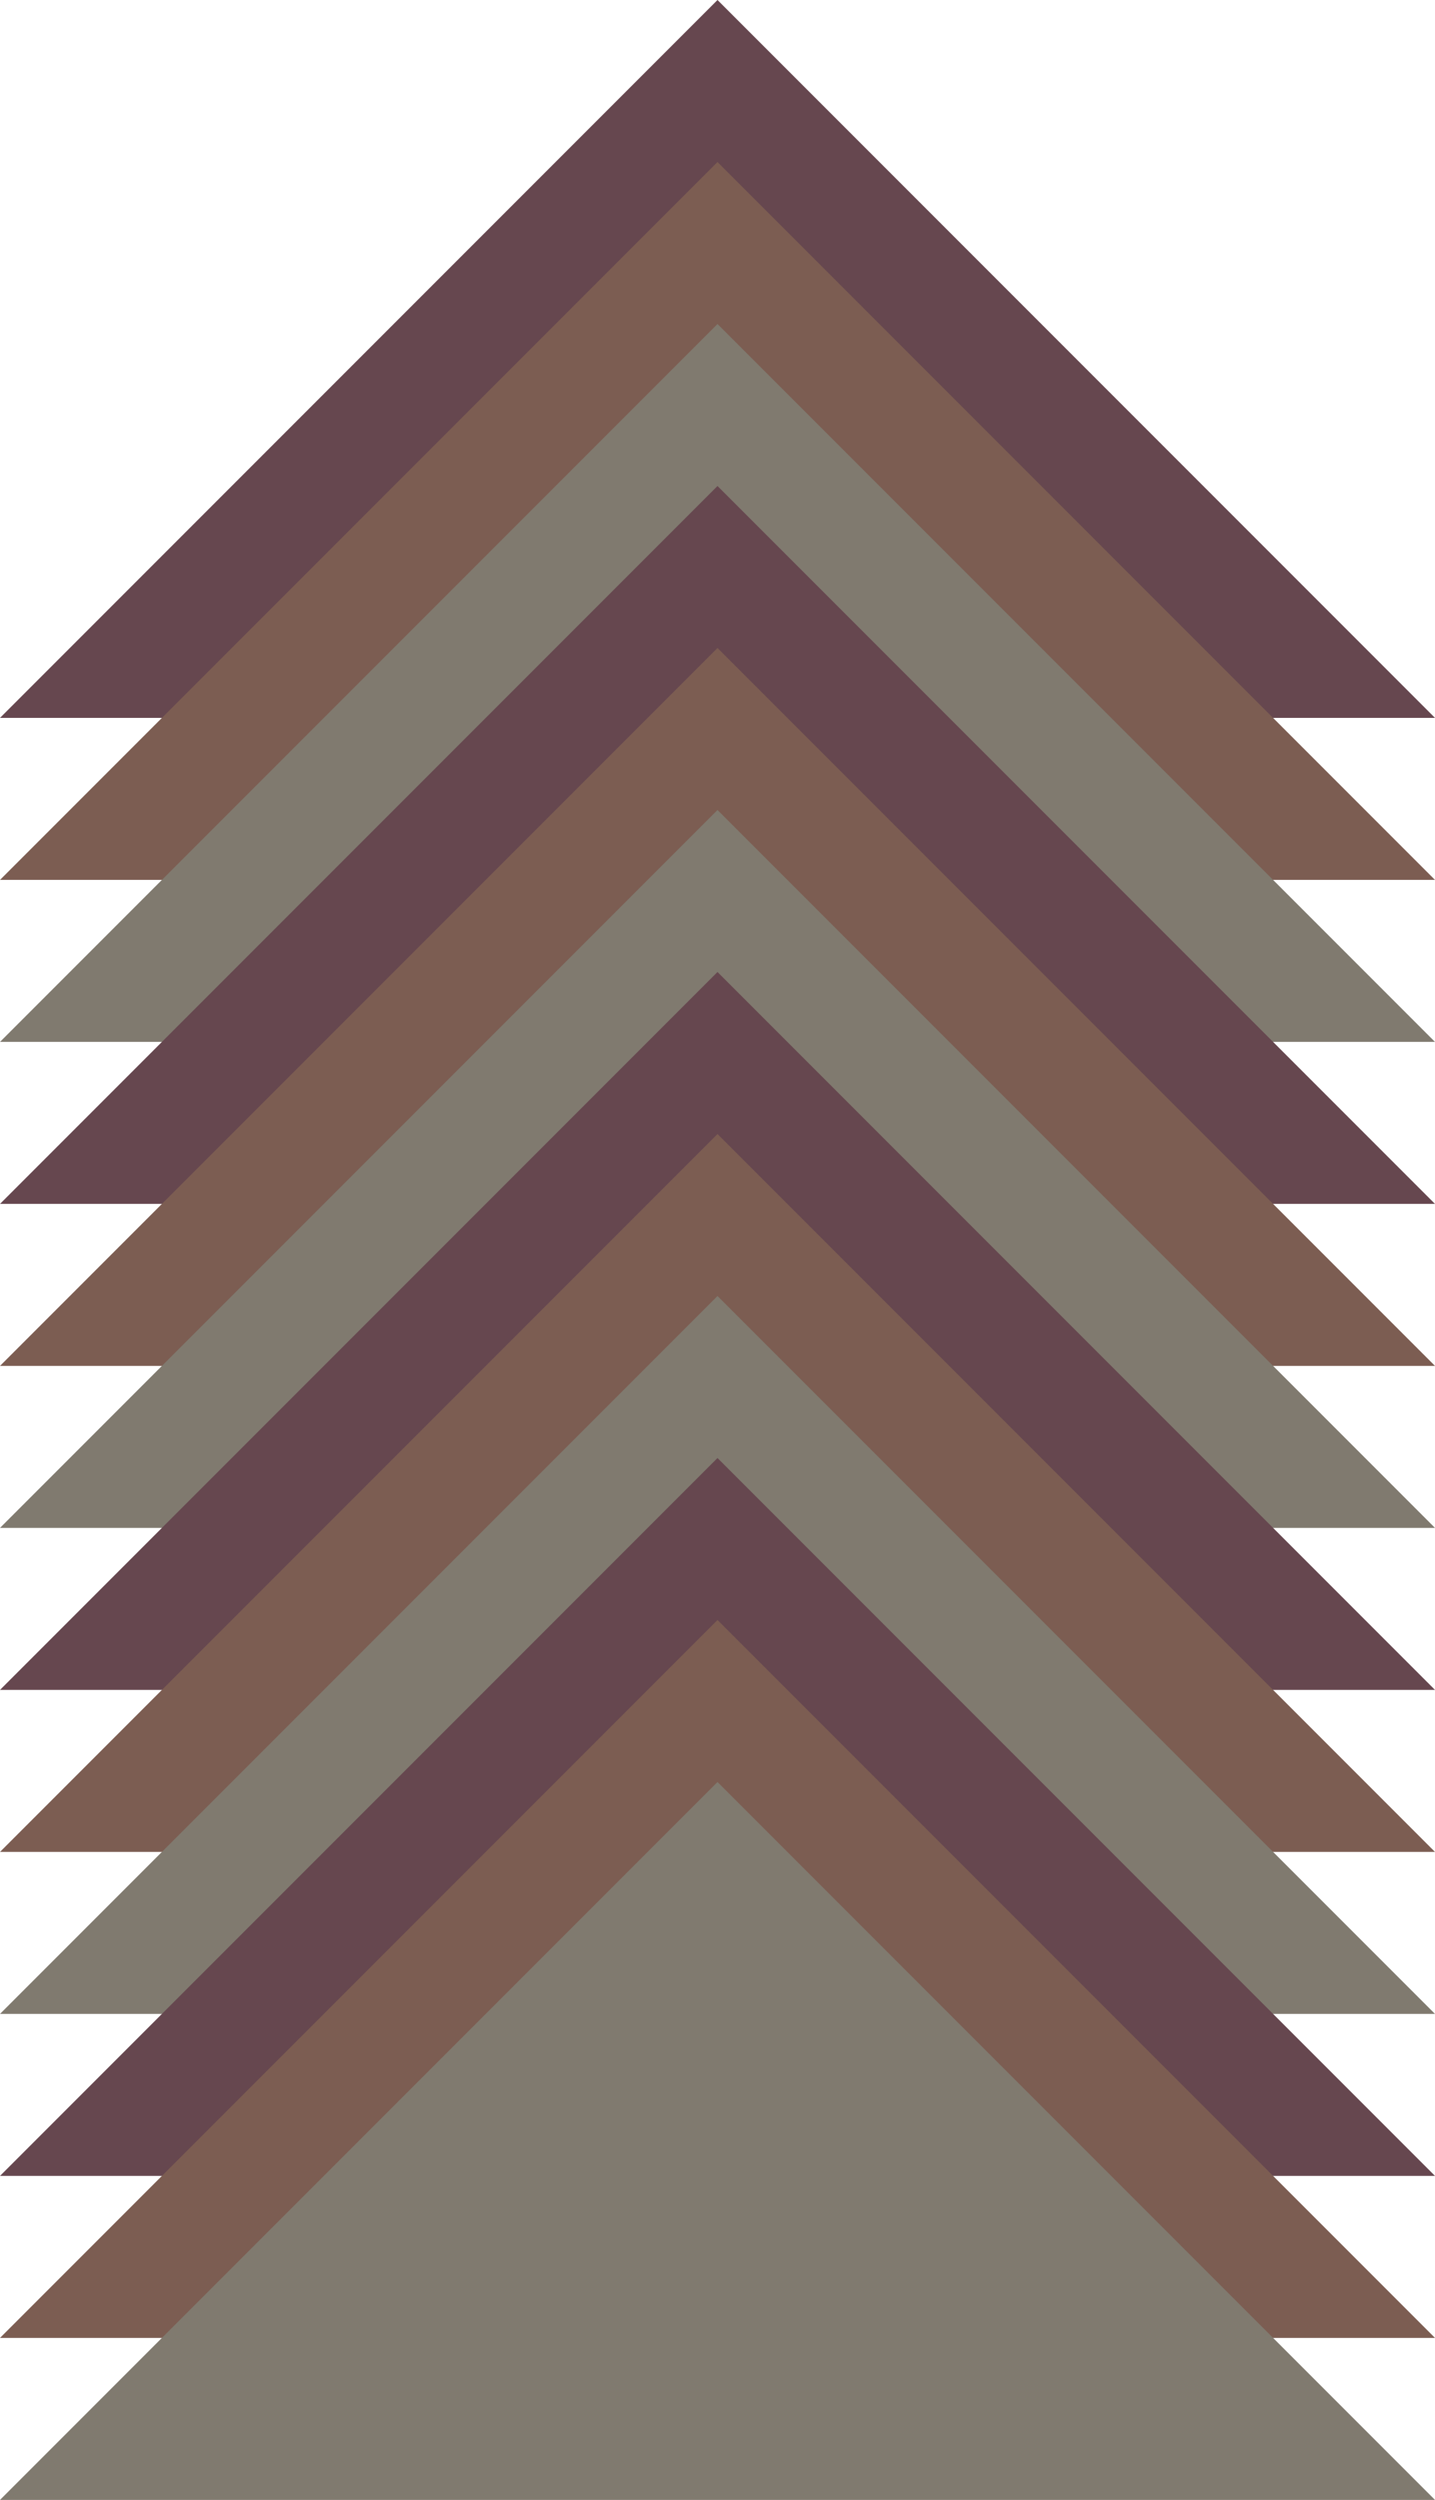 <svg version="1.1" xmlns="http://www.w3.org/2000/svg" xmlns:xlink="http://www.w3.org/1999/xlink" width="662.181" height="1152.949" viewBox="0,0,662.181,1152.949"><g transform="translate(91.091,396.474)"><g data-paper-data="{&quot;isPaintingLayer&quot;:true}" fill-rule="nonzero" stroke="none" stroke-width="0" stroke-linecap="butt" stroke-linejoin="miter" stroke-miterlimit="10" stroke-dasharray="" stroke-dashoffset="0" style="mix-blend-mode: normal"><path d="M-91.091,-65.384l331.091,-331.09l331.091,331.09z" fill="#66474f"/><path d="M-91.091,9.33l331.091,-331.09l331.091,331.09z" fill="#7c5d52"/><path d="M-91.091,84.044l331.091,-331.09l331.091,331.09z" fill="#807a6f"/><path d="M-91.091,158.759l331.091,-331.091l331.091,331.091z" fill="#66474f"/><path d="M-91.091,233.473l331.091,-331.09l331.091,331.09z" fill="#7c5d52"/><path d="M-91.091,308.188l331.091,-331.09l331.091,331.09z" fill="#807a6f"/><path d="M-91.091,382.902l331.091,-331.09l331.091,331.09z" fill="#66474f"/><path d="M-91.091,457.617l331.091,-331.09l331.091,331.09z" fill="#7c5d52"/><path d="M-91.091,532.331l331.091,-331.09l331.091,331.09z" fill="#807a6f"/><path d="M-91.091,607.046l331.091,-331.091l331.091,331.091z" fill="#66474f"/><path d="M-91.091,681.76l331.091,-331.09l331.091,331.09z" fill="#7c5d52"/><path d="M-91.091,756.474l331.091,-331.09l331.091,331.09z" fill="#807a6f"/></g></g></svg>